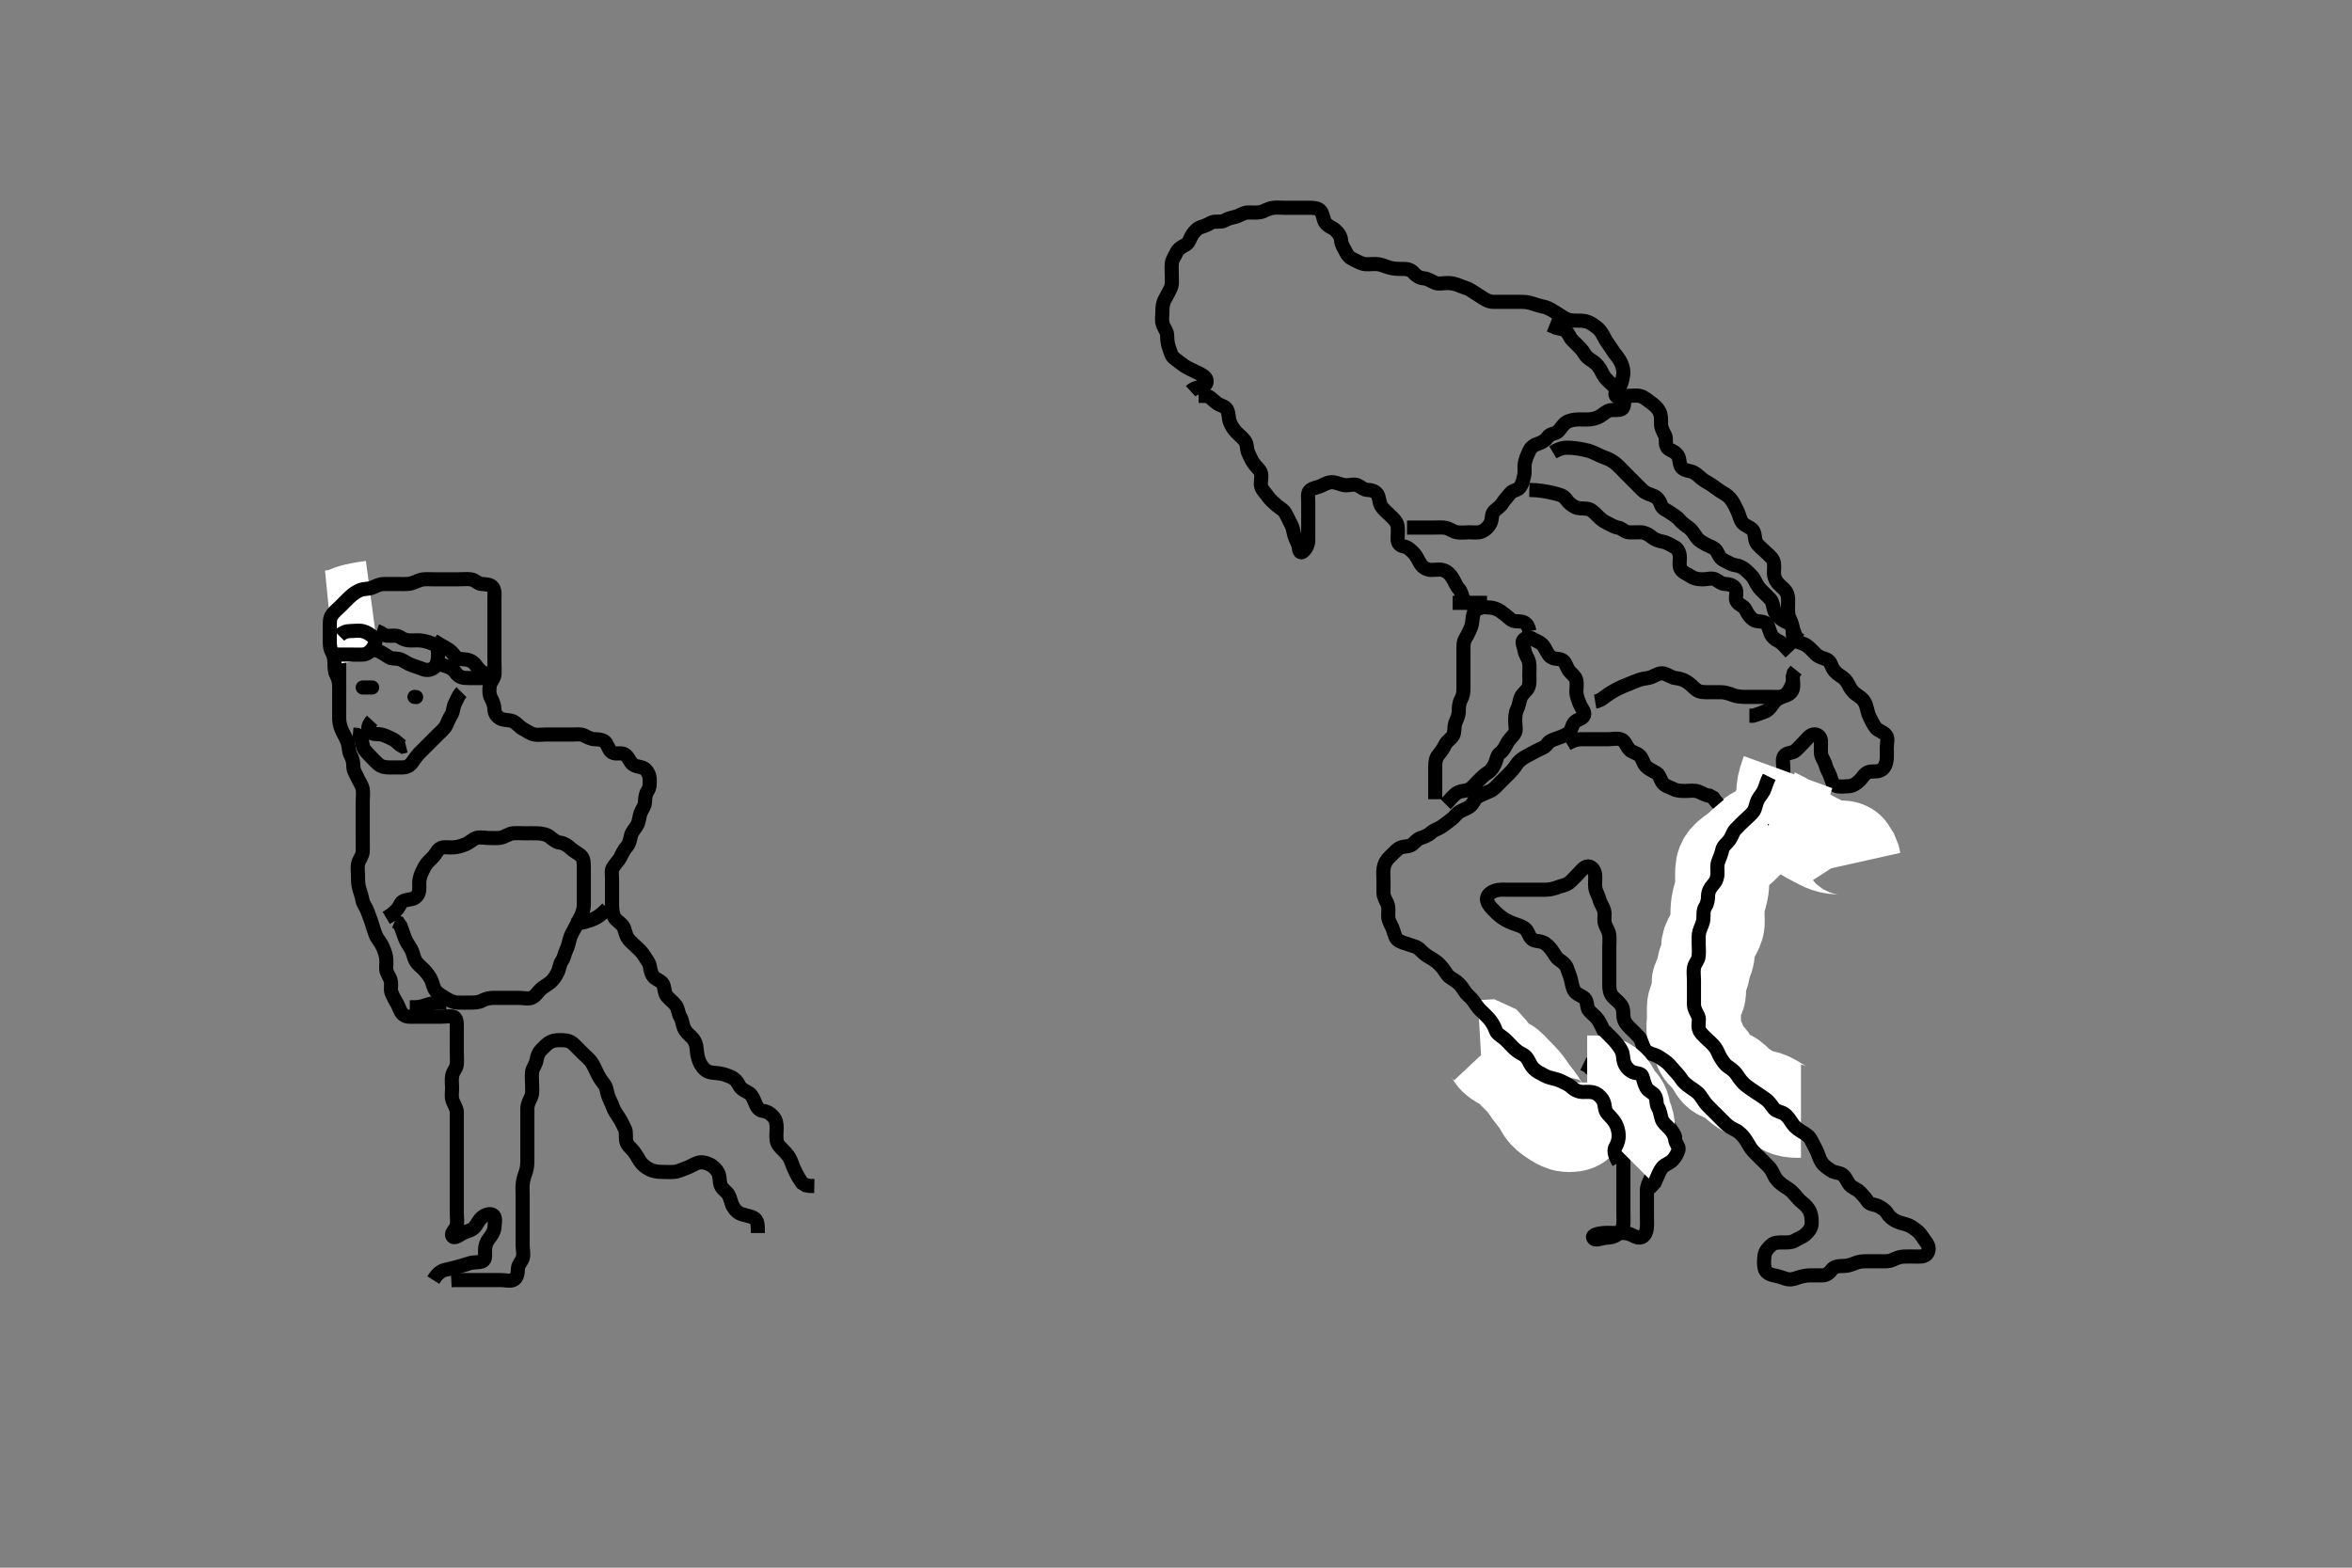 <svg width="500" height="333.333" xmlns="http://www.w3.org/2000/svg" xmlns:svg="http://www.w3.org/2000/svg" xmlns:xlink="http://www.w3.org/1999/xlink">
 <rect width="100%" height="100%" fill="#808080" stroke="none"/>
 <!-- Created with SVG-edit - http://svg-edit.googlecode.com/ -->
 <g display="inline" class="layer">
  <title>Layer 1</title>
  <path t="0,1041,1067,1080,1080,1080,1080,1097,1097,1097,1131,1438,1483,1579,1645,1661,1679,1711,1712,1712,1729,1746,1829,2377,2377,2400,2995,2995,3012,3310,3310,3329,3329,3347,3347,3705,3713,3762,3770,3800,3862,3862,3895,3911,3929,3945,3968,3968,3995,4028,4189,4212,4245,4279,4297,4328,4328,4362,4380,4398,4479,4479,4507,4507,4507,4529,4530,4547,4597,4633,4663,4695,4696,4729,4752,4783,4812,4829,4829,4863,4895,4946,4979,5000,5029,5112,5212,5212,5673,5695,5713,5729,5744,5744,6195,6212,6212,6213,6245,6329,6713,6745,6763,6814,6984,6984,7096,7145,7184,7216,7216,7252,7407,7529,7582,7644,7645,7679,7695,7695,7728,7844,8064,8096,8096,8112,8112,8129,8129,8146,8164,8200,8264,8295,8295,8295,8429,8464,8530,8530,8562,8579,8616,8645,8744,8833,8833,8894,8930,8995,9012,9013,9028,9044,9063,9063,9097,9162,9213,9265,9380,9410,9411,9435,9531,9578,9628,9628,9648,9682,9729,9744,9745,9778,9945,9945,9979,9997,10015,10045,10045,10079,10099,10129,10144,10168,10199,10346,10380,10380,10430,10463,10482,10513,10531,10545,10565,10581,10581,10599,10614,10665,10767,11049,11081,11103,11103" d="M92.111,272.178C93.195,270.463 93.99,270.14 94.875,269.956C95.48,269.831 96.509,269.573 97.23,269.376C98.292,269.087 98.942,268.888 99.792,268.614C100.859,268.27 101.805,268.528 102.59,268.157C103.296,267.824 103.107,266.678 103.111,265.778C103.116,264.873 103.432,264.001 103.962,263.352C104.396,262.822 105.054,261.94 105.111,260.978C105.165,260.079 105.448,258.994 104.94,258.463C104.329,257.824 103.089,258.339 102.522,258.788C101.748,259.401 101.401,260.399 100.856,260.978C100.206,261.67 99.326,261.726 98.444,262.178C97.762,262.528 96.537,263.519 96.173,262.821C95.769,262.048 96.957,261.41 97.1,260.542C97.266,259.539 97.111,258.83 97.111,257.814C97.111,256.878 97.111,255.978 97.111,255.078C97.111,254.178 97.111,253.378 97.111,252.478C97.111,251.578 97.111,250.678 97.111,249.778C97.111,248.878 97.111,247.978 97.111,247.078C97.111,246.178 97.111,245.378 97.111,244.478C97.111,243.578 97.111,242.678 97.111,241.746C97.111,241.122 97.111,240.126 97.111,239.178C97.111,238.536 97.13,237.442 97.111,236.491C97.093,235.577 96.493,234.867 96.196,233.978C95.911,233.12 96.111,232.178 96.111,231.378C96.111,230.478 95.946,229.559 96.132,228.678C96.311,227.83 97.049,227.085 97.11,226.378C97.187,225.481 97.111,224.578 97.111,223.678C97.111,222.778 97.111,221.878 97.111,220.978C97.111,220.078 97.111,219.178 97.111,218.378C97.111,217.478 97.114,216.362 96.31,216.179C95.496,215.994 94.463,216.178 93.68,216.178C92.745,216.178 91.778,216.178 91.11,216.178C90.174,216.178 89.153,216.178 88.31,216.178C87.411,216.178 86.388,216.324 85.722,215.742C85.023,215.131 84.877,214.22 84.464,213.478C84.038,212.714 83.568,211.974 83.233,211.078C82.915,210.227 83.307,209.343 83.054,208.478C82.797,207.6 82.14,206.879 82.111,206.078C82.079,205.178 82.234,204.362 82.054,203.421C81.877,202.494 81.573,201.786 81.164,200.939C80.782,200.149 80.16,199.62 79.827,198.694C79.573,197.989 79.241,197.05 79.027,196.294C78.805,195.51 78.433,194.649 78.136,193.814C77.8,192.866 77.2,192.226 77.075,191.495C76.927,190.628 76.593,189.704 76.395,189.031C76.082,187.964 76.111,187.078 76.111,186.178C76.111,185.378 75.927,184.451 76.147,183.578C76.364,182.715 77.068,181.981 77.111,181.078C77.154,180.179 77.111,179.378 77.111,178.478C77.111,177.578 77.111,176.657 77.111,175.856C77.111,175.003 77.111,174.063 77.111,173.078C77.111,172.178 77.111,171.378 77.111,170.478C77.111,169.578 77.253,168.665 77.1,167.778C76.957,166.945 76.352,166.15 76.058,165.478C75.698,164.655 75.111,163.892 75.111,162.978C75.111,162.078 74.987,161.4 74.536,160.578C74.109,159.797 74.193,158.852 73.944,158.011C73.695,157.169 73.185,156.351 72.827,155.608C72.453,154.831 72.14,153.936 72.111,152.978C72.084,152.078 72.111,151.178 72.111,150.378C72.111,149.478 72.111,148.578 72.111,147.678C72.111,146.778 72.111,145.878 72.111,144.978C72.111,144.078 72.111,143.178 72.111,142.378C72.111,141.478 72.111,140.578 72.111,139.678C72.111,138.778 72.111,137.878 72.111,136.978C72.111,136.078 72.111,135.178 72.111,134.378C72.111,133.478 72.111,132.578 72.111,131.678C72.111,130.778 72.111,129.878 72.112,128.978L72.278,128.178L72.758,127.478" id="svg_1" stroke-width="3" stroke="#000" fill="none"/>
  <path t="14156,14366,14398,14398,14398,14444,14781,14781" d="M71.111,129.178C72.819,129.178 73.875,129.178 74.465,129.178C75.399,129.178 76.444,129.178 77.444,129.178L78.153,129.157" id="svg_2" stroke-width="3" stroke="#000" fill="none"/>
  <path t="16491,16695,16695,16695,16712,16712,16712,16712" d="M79.111,129.178C74.879,129.746 74.143,130.239 73.343,130.61C72.497,131.002 71.806,131.068 70.762,131.192L70.079,131.26" id="svg_3" stroke-width="20" stroke="#fff" fill="none"/>
  <path t="20132,20578,20578,20611,20763,20783,20862,20895,20928,20929,21016,21062,21096,21128,21151,21183,21183,21195,21228,21278,21278,21328,21346,21506,21840,21841,21861,21861,21895,21895,21995,21995,22046,22061,22061,22112,22193,22228,22244,22244,22296,22296,22377,22377,22410,22578,22596,22627,22628,22679,22710,22762,22762,22810,23003,23044,23061,23061,23143,23161,23161,23195,23231,23296,23311,23328,23361,23361,23510,23737,23738,23761,23778,23893,23918,23960,23961,24061,24144,24144,24226,24250,24278,24278,24363,24410,24445,24478,24493,24494,24527,24546,24595,24595,24628,24648,24648,24662,24662,24678,24695,24695,24727,24727,24727,24744,24745,24761,24762,24762,24777,24794,24794,24810,24827,24827,24878,24878,24910,24929,24929,24960,24977,24995,25012,25012,25060,25095,25096,25096,25128,25245,25311,25428,25478,25478,25611,25644,25694,25809,25809,25817,25817,25879,25971,25972,26030,26030,26062,26062,26127,26145,26262,26278,26295,26311,26377,26378,26427,26596,26596,26628,26628,26679,26695,26695,26828,26845,26861,26878,26895,26895,26895,26911,26929,26929,26945,26961,26961,26978,26995,26995,27038,27064,27102,27116,27116,27181,27181,27210,27210,27227,27262,27310,27333,27333,27360,27382,27382,27428,27445,27463,27493,27494,27494,27527,27527,27527,27561,27561,27580,27580,27761,27761,27761,27781,27781,27799,27800,27829,27848,27849,27849,27864,27864,27911,27927,28027,28413,28413,28445,28445,28445,28512,28545,28562,28562,28579,28599,28599,28679,28728,28728,28745,28779,28780,28828,28828,28861,28861,28894,28895,28934,28934,28934,29348,29410,29410,29445" d="M72.111,146.178C72.111,145.178 71.987,144.4 71.536,143.578C71.109,142.797 71.111,141.878 71.111,140.978C71.111,140.078 70.891,139.211 70.536,138.578C70.055,137.717 70.111,136.778 70.111,135.878C70.111,134.978 70.111,134.078 70.111,133.178C70.111,132.378 70.08,131.422 70.547,130.778C71.114,129.997 71.811,129.478 72.5,128.788C73.111,128.178 73.703,127.548 74.312,126.978C74.977,126.356 75.733,125.828 76.401,125.535C77.411,125.093 78.178,125.311 79.09,124.956C79.867,124.654 80.632,124.188 81.595,124.178C82.458,124.168 83.354,124.178 84.31,124.178C85.153,124.178 85.968,124.224 86.871,124.142C87.783,124.059 88.544,123.551 89.432,123.299C90.26,123.065 91.226,123.178 92.111,123.178C93.028,123.178 93.821,123.178 94.628,123.178C95.59,123.178 96.5,123.178 97.444,123.178C98.296,123.178 99.233,123.069 100.111,123.178C101.01,123.289 101.548,124.107 102.296,124.167C103.223,124.242 104.255,124.209 104.754,124.882C105.268,125.577 105.111,126.578 105.111,127.473C105.111,128.347 105.111,129.219 105.111,130.178C105.111,130.956 105.111,132.01 105.111,132.888C105.111,133.695 105.111,134.657 105.111,135.473C105.111,136.347 105.111,137.199 105.111,138.156C105.111,138.976 105.111,140.011 105.111,140.888C105.111,141.695 105.188,142.661 105.111,143.473C105.027,144.356 104.265,144.946 104.122,145.778C103.969,146.665 103.988,147.712 104.395,148.463C104.825,149.255 105.087,149.978 105.111,150.878C105.133,151.679 105.642,152.453 106.463,152.821C107.321,153.204 108.355,153.058 108.996,153.348C109.849,153.734 110.398,154.571 111.226,155.008C112.063,155.451 112.702,155.998 113.611,156.178C114.393,156.332 115.167,156.178 116.19,156.178C117.09,156.178 118.111,156.178 118.9,156.178C119.626,156.178 120.611,156.178 121.595,156.178C122.286,156.178 123.42,156.005 124.211,156.399C124.917,156.751 125.68,157.174 126.463,157.178C127.475,157.183 128.43,157.366 128.826,157.979C129.346,158.786 129.546,159.851 130.416,160.121C131.241,160.376 132.268,159.9 133.006,160.539C133.699,161.14 133.932,162.039 134.463,162.468C135.297,163.141 136.346,162.93 137.027,163.462C137.656,163.953 138.064,164.744 138.107,165.53C138.161,166.54 138.157,167.506 137.686,168.163C137.241,168.783 137.144,169.587 137.11,170.575C137.079,171.465 136.457,172.102 136.164,172.892C135.92,173.551 135.878,174.601 135.5,175.342C135.069,176.188 134.318,176.826 134.132,177.678C133.939,178.558 133.767,179.481 133.164,180.125C132.619,180.706 132.28,181.53 131.827,182.378C131.479,183.03 130.781,183.68 130.278,184.511C129.914,185.112 130.111,186.156 130.111,186.976C130.111,188.011 130.111,188.888 130.111,189.695C130.111,190.657 130.101,191.473 130.111,192.347C130.122,193.22 130.209,194.205 130.547,194.956C130.853,195.637 131.824,196.127 132.407,196.888C132.851,197.467 132.888,198.499 133.396,199.378C133.793,200.063 134.511,200.578 135.211,201.278C135.811,201.878 136.496,202.42 136.99,203.278C137.414,204.015 137.985,204.622 138.136,205.399C138.327,206.379 138.473,207.276 139.111,207.844C139.784,208.444 140.803,208.611 141.075,209.578C141.319,210.445 141.302,211.304 141.816,211.878C142.474,212.613 143.295,213.211 143.675,213.778C144.227,214.601 144.178,215.528 144.611,216.219C145.097,216.994 145.049,217.756 145.366,218.496C145.822,219.564 146.42,219.909 147.053,220.573C147.786,221.342 148.054,222.157 148.111,223.157C148.151,223.839 148.36,224.96 148.653,225.678C148.959,226.427 149.537,227.294 150.286,227.72C151.043,228.152 151.916,228.104 152.783,228.214C153.666,228.326 154.383,228.561 155.343,228.979C156.159,229.334 156.781,229.996 157.136,230.778C157.505,231.588 158.394,231.914 159.211,232.4C159.796,232.747 160.228,233.713 160.5,234.418C160.848,235.316 161.286,236.098 162.132,236.199C163.104,236.314 163.751,236.74 164.407,237.478C164.993,238.138 165.11,238.978 165.111,239.892C165.112,240.747 164.956,241.543 165.122,242.542C165.266,243.412 165.881,243.927 166.594,244.662C167.257,245.345 167.821,245.993 168.126,246.803C168.443,247.647 168.716,248.391 169.211,249.378C169.508,249.969 169.911,250.692 170.522,251.531L171.278,252.011L172.09,252.157L173.111,252.178" id="svg_4" stroke-width="3" stroke="#000" fill="none"/>
  <path t="33186,33599,33728,33762,33762,33762,33977,34015,34015,34128,34128,34144,34179,34179,34563,34582,34599,34599,34744,34744,34929,34929,34944,34962,34962,35365,35378,35411,35411,35661,35661,35679,35679,35701,35828,35847,35847,35900,35901,35932,35932,35961,35961,35978,35978,35997,36015,36029,36061,36078,36078,36099,36196,36196,36228,36228,36244,36295,36295,36365,36365,36394,36411,36461,36461,36478,36679,36679,36694,36694,36762,36762,36780,36780,36997,37028,37228,37228,37244,37244,37244,37262,37262,37316,37316,37465,37481,37481,37679,37679,37679,37694,37749,37812,37812,37828,37845,37894,37894,37911,37932,37994,38011,38027,38028,38100,38128,38128,38128,38144,38278,38295,38295,38295,38311,38393,38393,38412,38444,38462,38494,38494,38494,38513,38561,38629,38645,38693,38710,38744,38744,38794,38811,38893,38977,38977,39333,39345,39395,39413,39444,39464,39494,39512,39527,39549,39577,39747,39748,40054,40077,40095,40111,40111" d="M161.111,262.178C161.111,260.378 161.079,259.468 160.258,258.979C159.636,258.609 158.862,258.523 157.783,258.203C156.895,257.94 156.268,257.317 155.816,256.525C155.43,255.851 155.334,254.856 154.826,253.978C154.429,253.293 153.514,252.881 153.196,251.978C152.897,251.125 153.107,250.257 152.664,249.352C152.397,248.805 151.668,247.993 150.936,247.624C150.037,247.171 149.073,247.004 148.311,247.263C147.423,247.565 146.683,248.096 145.79,248.399C145.095,248.635 144.139,249.113 143.358,249.173C142.461,249.243 141.595,249.183 140.632,249.178C139.7,249.172 138.773,248.992 138.111,248.657C137.253,248.223 136.58,247.695 136.011,246.856C135.569,246.205 135.146,245.316 134.611,244.699C134.046,244.046 133.304,243.525 133.122,242.578C132.952,241.694 133.207,240.733 132.827,239.978C132.392,239.111 132.102,238.451 131.59,237.657C131.055,236.826 130.567,236.202 130.278,235.344C129.993,234.502 129.499,233.701 129.232,232.856C128.972,232.031 128.952,231.153 128.407,230.482C127.787,229.72 127.358,229.027 126.944,228.178C126.627,227.526 126.232,226.612 125.749,225.873C125.321,225.218 124.627,224.694 123.936,224.003C123.278,223.344 122.632,222.699 122.011,222.078C121.396,221.463 120.59,221.178 119.7,221.178C118.79,221.178 118.036,221.076 117.111,221.511C116.252,221.915 115.766,222.527 114.998,223.291C114.471,223.815 114.19,224.629 114.075,225.363C113.927,226.314 113.204,227.165 113.122,227.85C112.992,228.938 113.111,229.678 113.111,230.41C113.111,231.495 113.269,232.455 112.89,233.278C112.582,233.946 112.116,234.778 112.111,235.699C112.106,236.662 112.111,237.352 112.111,238.421C112.111,239.278 112.111,240.163 112.111,241.039C112.111,242.011 112.111,242.767 112.111,243.719C112.111,244.72 112.111,245.428 112.111,246.172C112.111,247.206 112.102,248.174 111.827,249.031C111.613,249.699 111.291,250.393 111.147,251.495C111.015,252.503 111.111,253.199 111.111,254.292C111.111,255.178 111.111,256.057 111.111,256.842C111.111,257.699 111.111,258.411 111.111,259.495C111.111,260.463 111.111,261.378 111.111,262.278C111.111,263.178 111.111,264.057 111.111,264.888C111.111,265.695 111.4,266.708 111.1,267.567C110.837,268.321 110.15,268.887 110.112,269.695C110.068,270.656 109.971,271.774 109.111,272.157C108.379,272.483 107.411,272.178 106.511,272.178C105.611,272.178 104.711,272.178 103.811,272.178C102.911,272.178 102.011,272.178 101.111,272.178C100.311,272.178 99.411,272.178 98.511,272.178L97.59,272.178L96.627,272.179L95.936,272.214" id="svg_5" stroke-width="3" stroke="#000" fill="none"/>
  <path t="44329,44812,44961,44977,45061,45142,45178,45398,45428,45428,45444,45444,45444,45595,45611,45611,45827,45827,46061,46061,46161,46177,46178,46178,46211,46244,46244,46244,46350,46350,46499,46512,46527,46528,46528,46545,46545,46561,46859,46877,46894,46894,46910,46928,46961,46961,46961,46977,46977,46994,47011,47026,47027,47095,47160,47160,47194,47194,47227,47244,47277,47277,47310,47310,47378,47410,47410,47515,47559,47643,47643,47679,47679,47694,47727,47744,47744,47783,47810,47845,47877,47877,47893,47911,47961,47999,48044,48044,48127,48183,48277,48295,48327,48327,48345,48345,48427,48495,48496,48528,48545,48577,48597,48644,48661,48678,48695,48695,48795,48811,48961,48977,48978,49160,49160,49325,49346,49346,49346,49394,49595,49628,50001,50001,50001,50011,50428,50428,50477,50497,50498,50896,50896,50911,50928,50929,50977,50977,50995,51013,51294" d="M82.111,195.178C84.464,193.778 84.755,192.88 85.196,192.094C85.606,191.364 86.629,191.348 87.511,191.167C88.452,190.974 89.023,190.19 89.107,189.363C89.203,188.415 89.055,187.667 89.196,186.946C89.418,185.82 89.891,185.033 90.28,184.292C90.717,183.462 91.306,183.012 92.089,182.199C92.672,181.595 93.005,180.602 93.775,180.299C94.578,179.984 95.348,180.261 96.46,180.167C97.453,180.084 98.126,179.848 98.86,179.567C99.791,179.212 100.426,178.452 101.28,178.179C102.111,177.913 103.111,178.178 103.911,178.178C104.711,178.178 105.719,178.265 106.454,178.121C107.383,177.938 108.204,177.239 109.063,177.178C109.97,177.113 110.628,177.178 111.7,177.178C112.532,177.178 113.445,177.155 114.362,177.188C115.107,177.216 116.186,177.398 116.802,177.882C117.577,178.492 118.21,179.069 119.111,179.178C119.91,179.274 120.656,179.772 121.333,180.399C121.98,180.999 122.82,181.394 123.401,181.878C124.129,182.484 124.111,183.473 124.111,184.511C124.111,185.199 124.111,186.156 124.111,186.976C124.111,188.011 124.111,188.888 124.111,189.695C124.111,190.657 124.127,191.473 124.111,192.511C124.101,193.199 123.831,194.124 123.464,194.873C123.053,195.711 122.629,196.458 122.232,197.278C121.915,197.934 121.365,198.714 121.147,199.567C120.907,200.506 120.725,201.316 120.395,201.978C119.975,202.821 119.944,203.624 119.464,204.288C118.983,204.952 118.933,206.005 118.536,206.767C118.124,207.561 117.698,208.263 117.058,208.825C116.423,209.384 115.612,209.73 114.936,210.363C114.262,210.995 113.789,211.892 112.944,212.178C112.155,212.445 111.311,212.178 110.411,212.178C109.511,212.178 108.611,212.178 107.711,212.178C106.811,212.178 105.911,212.178 105.011,212.178C104.111,212.178 103.334,212.302 102.511,212.752C101.731,213.18 100.807,213.178 99.944,213.178C99.111,213.178 98.132,213.212 97.312,213.178C96.437,213.142 95.561,212.748 94.871,212.327C94.165,211.896 93.204,211.359 92.686,210.742C92.101,210.045 91.977,208.997 91.675,208.352C91.344,207.645 90.72,206.805 90.011,206.078C89.517,205.572 88.676,204.965 88.278,204.178C87.922,203.474 87.795,202.503 87.407,201.83C86.87,200.901 86.293,200.173 86.058,199.421C85.777,198.519 85.464,197.83 85.164,196.939L84.675,196.203L83.912,195.892" id="svg_6" stroke-width="3" stroke="#000" fill="none"/>
  <path t="58959,59231,59477,59477,59576,59677,59759,59777,59777,60042,60059,60076,60076,60178,60192,60483,60483,60510,60831,60844,60844,60844,60860" d="M72.111,135.178C72.827,134.462 73.68,134.178 74.463,134.178C75.354,134.178 76.336,133.998 77.172,134.214C78.038,134.437 78.701,134.887 79.464,135.567C80.137,136.166 79.712,137.061 79.31,137.695C78.759,138.564 78.017,139.117 77.111,139.178C76.313,139.231 75.411,139.178 74.569,139.178C73.568,139.178 72.86,139.178 71.879,139.178L70.921,139.178" id="svg_7" stroke-width="3" stroke="#000" fill="none"/>
  <path t="63168,63593,63626,63626,63693,63853,63876,63893,63893,63932,63932,63960,63976,64110,64110,64192,64226,64261,64294,64344,64480,64480,64480,64626,64643,64643,64696,64696,64713,64728,64761,64793,64810,64893,65279,65279,65293,65293" d="M80.111,134.178C81.028,134.462 81.548,135.108 82.296,135.167C83.351,135.251 84.31,134.98 85.028,135.462C85.688,135.904 86.332,136.172 87.311,136.178C88.239,136.183 89.175,136.08 89.998,136.263C90.79,136.439 91.725,136.673 92.569,137.178C93.202,137.556 93.113,138.578 93.111,139.567C93.11,140.464 92.815,141.376 92.401,141.821C91.808,142.46 90.785,142.596 90.011,142.299C89.253,142.008 88.301,141.713 87.595,141.462C86.649,141.125 85.982,140.56 85.136,140.214C84.371,139.901 83.38,140.173 82.7,139.742C81.904,139.237 81.111,138.699 80.278,138.344L79.522,138.152" id="svg_8" stroke-width="3" stroke="#000" fill="none"/>
  <path t="66038,66465,66511,66511,66893,66893,66893,66929,66943,66943,66976,66976,66993,66993,67177,67193,67226" d="M92.111,136.178C93.366,136.979 94.188,137.453 94.871,137.814C95.8,138.305 96.229,138.873 96.823,139.608C97.316,140.219 98.403,140.134 99.11,140.235C100.155,140.385 100.827,140.923 101.311,141.66C101.733,142.303 102.411,143.063 103.311,143.178L104.211,143.178" id="svg_9" stroke-width="3" stroke="#000" fill="none"/>
  <path t="67855,68109,68210,68210,68324,68344,68344,68344,68462,68492,68492,68511" d="M93.111,141.178C95.59,141.699 96.375,142.327 96.826,142.978C97.322,143.694 97.994,144.084 98.812,144.142C99.699,144.204 100.772,144.178 101.68,144.178L102.463,144.178L103.354,144.178" id="svg_10" stroke-width="3" stroke="#000" fill="none"/>
  <path t="78958,79380,79459,79494,79593,79644,79709,79747,79747,79818,79818,79859,79893,79965,80076,80076,80109,80196,80226,80261,80358,80359,80380,80380,80429,80460,80492,80577,80692,80843,80844,80976,81010,81011,81677,81709,81709,81731,81813,81844,81862" d="M98.111,147.178C97.395,147.894 97.159,148.731 96.758,149.478C96.306,150.322 96.398,151.292 95.944,152.011C95.5,152.716 95.221,153.409 94.89,154.156C94.539,154.946 93.722,155.567 93.086,156.203C92.5,156.788 91.811,157.478 91.311,157.978C90.611,158.678 89.91,159.374 89.278,160.011C88.672,160.622 88.131,161.357 87.711,161.992C87.137,162.862 86.411,163.173 85.511,163.178C84.611,163.182 83.711,163.178 82.811,163.178C81.911,163.177 81.076,163.054 80.411,162.473C79.775,161.917 79.111,161.178 78.547,160.614C77.89,159.956 77.213,159.19 77.116,158.478C76.993,157.585 76.675,156.788 75.911,156.263L75.011,156.178" id="svg_11" stroke-width="3" stroke="#000" fill="none"/>
  <polyline timestamps="83495,84393,84393" startTime="1502506958272" id="svg_12" points="77.111,146.178 78.398,146.178 79.11,146.178 " stroke-linecap="round" stroke-width="3" stroke="#000" fill="none"/>
  <polyline timestamps="85882,88315" startTime="1502506958272" id="svg_13" points="88.111,148.178 88.464,148.214 " stroke-linecap="round" stroke-width="3" stroke="#000" fill="none"/>
  <path t="92856,93103,93159,93175,93192,93209,93225,93242,93242,93260,93609,93609,94009,94010" d="M79.111,153.178C78.464,153.882 77.971,154.902 78.547,155.567C79.154,156.268 80.231,155.998 81.063,156.182C81.877,156.363 82.509,156.71 83.475,157.163C84.26,157.531 84.747,158.291 85.595,158.722L86.286,158.546" id="svg_14" stroke-width="3" stroke="#000" fill="none"/>
  <path t="101539,101725,101725,101743,101743,101743,101758,101758,101775,101775" d="M129.111,193.178C128.228,194.039 127.681,194.589 126.69,195.156C126.18,195.448 125.372,195.731 124.254,196.056L123.496,196.203L122.627,196.462L121.936,196.752" id="svg_15" stroke-width="3" stroke="#000" fill="none"/>
  <path t="103746,103999,104091,104230,104230,104230,104243,104258,104275,104276" d="M87.111,214.178C88.111,214.178 89.033,214.187 89.775,213.956C90.636,213.69 91.344,213.462 92.428,213.214L93.278,213.178L94.174,213.178L94.871,213.178" id="svg_16" stroke-width="3" stroke="#000" fill="none"/>
  <path t="122807,123025,123140,123263,123323,123356,123374,123457,123508,123590,123590,123760,123841,123873,123874,123907,123941,123991,123991,124008,124025,124057,124057,124107,124141,124224,124291,124330,124330,124341,124393,124424,124474,124474,124524,124557,124624,124657,124689,124724,124757,124757,124774,124790,124807,124842,124842,124873,124931,124974,124974,124991,125007,125024,125041,125041,125057,125091,125107,125124,125124,125140,125174,125241,125323,125357,125357,125374,125374,125406,125425,125456,125456,125474,125474,125540,125624,125857,125857,125891,125910,125910,125930,125955,125956,125974,125991,125991,126008,126024,126040,126075,126106,126155,126175,126175,126191,126224,126257,126257,126274,126307,126340,126356,126357,126357,126373,126391,126407,126425,126425,126441,126441,126457,126457,126473,126490,126511,126523,126524,126557,126557,126590,126590,126607,126607,126623,126640,126641,126657,126657,126675,126690,126690,126690,126707,126707,126724,126724,126740,126740,126757,126758,126773,126774,126774,126807,126828,126828,126828,126842,126857,126857,126874,126874,126907,126940,126940,126973,126974,126974,126991,127007,127007,127023,127024,127041,127041,127073,127073,127092,127105,127106,127191,127191,127191,127578,127655,127690,127707,127729,127758,127758,127790,127822,127875,127875,127875,127924,127924,127957,127980,128023,128024,128041,128057,128057,128091,128123,128123,128124,128141,128156,128157,128194,128195,128226,128226,128257,128274,128274,128291,128291,128307,128307,128356,128356,128377,128378,128440,128440,128491,128524,128524,128543,128606,128607,128646,128646,128678,128690,128706,128707,128724,128757,128757,128790,128824,128874,128973,129007,129040,129057,129090,129091,129123,129123,129156,129175,129206,129207,129456,129480,129481,129506,129507,129540,129590,129640,129677,129677,129707,129707,129724,129790,129791,129829,129829,129845,129873,129873,129924,129925,129925,129956,129974,130007,130007,130023,130073,130074,130107,130107,130157,130157,130189,130207,130207,130244,130244,130289,130642,130642,131907,131907,131940,131974,131974,131975,131990,131990,132008,132024,132040,132058,132140,132140,132259,132292,132308,132356,132374,132374,132479,132490,132491,132508,132524,132557,132574,132606,132624,132624,132640,132657,132856,132873,132890,132943,132943,133022,133022,133091,133091,133107,133207,133224,133224,133243,133292,133340,133341,133390,133390,133406,133423,133442,133459,133459,133476,133524,133557,133589,133590,133611,133640,133656,133707,133707,133740,133757,133796,133925,133956,133956,133956,133996,133996,134044,134076,134076,134107,134107,134125,134156,134346,134394,134394,134395,134474,134474,134507,134508,134508,134562,134563,134590,134591,134623,134656,134657,134674,134675,134690,134690,134777,134807,134807,134840,134841,134957,134957,134958,134974,134990,135027,135027,135063,135063,135075,135075,135107,135107,135490,135490,135540,135607,135626,135740,135859,135859,135860,135876,135945,135945,136039,136040,136040,136040,136060,136774,136807,136825,136826,136857,136874,136925,136925,136925,136940,137075" d="M253.111,83.178C253.816,82.53 254.732,82.352 255.611,82.157C256.45,81.971 256.841,81.023 256.232,80.299C255.73,79.701 254.857,79.389 254.011,78.956C253.356,78.622 252.445,78.262 251.711,77.742C250.924,77.184 250.314,76.696 249.632,76.178C248.958,75.666 248.809,74.701 248.536,74.003C248.172,73.072 248.148,72.077 248.111,71.178C248.083,70.476 247.425,69.755 247.168,68.878C246.915,68.012 247.111,67.078 247.111,66.178C247.111,65.378 247.167,64.477 247.611,63.678C248.057,62.877 248.448,62.147 248.827,61.378C249.244,60.533 249.111,59.578 249.111,58.678C249.111,57.778 249.02,56.873 249.112,55.978C249.196,55.165 249.756,54.477 250.111,53.678C250.466,52.881 251.277,52.454 252.111,52.011C252.745,51.674 252.987,50.61 253.468,49.878C253.99,49.084 254.645,48.439 255.511,48.214C256.379,47.988 256.979,47.56 257.68,47.263C258.405,46.957 259.547,47.329 260.31,46.894C261.14,46.42 261.84,46.286 262.628,46.092C263.514,45.875 264.307,45.22 265.221,45.178C265.972,45.143 266.959,45.294 267.864,45.121C268.794,44.942 269.428,44.412 270.354,44.235C271.296,44.055 272.211,44.178 272.996,44.178C273.936,44.178 274.627,44.178 275.7,44.178C276.59,44.178 277.554,44.177 278.296,44.178C279.226,44.178 280.251,44.212 280.754,44.882C281.288,45.595 281.308,46.713 281.722,47.316C282.299,48.157 283.239,48.366 283.811,48.882C284.538,49.538 285.05,50.272 285.111,51.178C285.173,52.092 285.675,52.665 286.058,53.478C286.468,54.346 286.938,54.831 287.811,55.23C288.661,55.62 289.427,56.107 290.286,56.167C291.224,56.233 292.119,56.058 292.99,56.178C293.798,56.29 294.625,56.703 295.344,56.894C296.419,57.179 297.28,57.178 298.132,57.178C299.09,57.178 299.839,57.262 300.522,58.028C301.021,58.589 301.759,59.109 302.627,59.175C303.588,59.249 304.244,59.797 305.107,60.142C305.904,60.46 306.632,60.178 307.778,60.178C308.654,60.178 309.544,60.42 310.132,60.678C311.075,61.091 311.928,61.232 312.632,61.699C313.456,62.244 314.137,62.638 314.944,63.178C315.613,63.625 316.419,64.149 317.444,64.178C318.116,64.197 318.86,64.178 319.968,64.178C320.859,64.178 321.768,64.177 322.516,64.178C323.511,64.178 324.328,64.138 325.311,64.399C326.13,64.616 327.109,65.022 327.9,65.152C328.624,65.272 329.466,65.643 330.278,66.178C330.921,66.602 331.601,67.017 332.486,67.567C333.257,68.046 334.111,68.167 335.09,68.178C335.91,68.187 336.772,68.141 337.596,68.464C338.35,68.76 339.332,69.475 339.89,70.003C340.418,70.503 340.893,71.471 341.333,72.278C341.649,72.86 342.3,73.668 342.711,74.352C343.198,75.164 343.828,75.768 344.332,76.621C344.751,77.329 345.092,78.289 345.111,79.178C345.125,79.851 344.846,80.952 344.59,81.678C344.33,82.417 343.082,83.391 343.482,84.092C343.894,84.816 345.221,84.178 346.132,84.178C347.09,84.178 347.834,83.991 348.711,84.214C349.587,84.437 350.287,85.163 350.936,85.588C351.638,86.048 352.405,86.795 352.749,87.468C353.182,88.313 353.105,89.219 353.111,90.178C353.116,90.957 353.543,91.773 353.944,92.511C354.358,93.272 353.88,94.42 354.444,95.178C354.84,95.709 355.773,95.818 356.464,96.588C357.167,97.371 356.893,98.255 357.333,99.156C357.707,99.922 358.776,100.064 359.458,100.23C360.377,100.454 361.075,101.219 361.747,101.778C362.4,102.32 363.144,102.627 363.944,103.178C364.698,103.696 365.455,104.325 366.132,104.699C366.958,105.154 367.646,105.658 368.211,106.499C368.634,107.13 369.038,108.005 369.395,108.747C369.769,109.524 369.895,110.532 370.444,111.178C370.995,111.826 372.041,112.076 372.569,112.678C373.186,113.381 372.922,114.447 373.333,115.278C373.674,115.968 374.511,116.578 375.111,117.178C375.711,117.778 376.583,118.372 376.944,119.178C377.31,119.994 377.101,120.882 377.111,121.778C377.122,122.678 377.454,123.492 378.111,124.178C378.698,124.79 379.45,125.293 379.826,126.063C380.248,126.928 380.111,127.844 380.111,128.747C380.111,129.53 380.02,130.582 380.395,131.379C380.739,132.111 381.092,133.002 381.11,133.694C381.137,134.767 381.021,135.799 381.653,136.178C382.497,136.684 383.322,136.734 384.09,137.278C384.734,137.734 385.397,138.493 386.111,139.178C386.622,139.668 387.627,139.97 388.25,140.203C389.174,140.549 389.266,141.535 389.653,142.178C390.19,143.07 390.95,143.521 391.627,143.976C392.482,144.552 392.847,145.337 393.278,146.178C393.618,146.842 394.359,147.55 395.111,148.011C395.772,148.416 396.353,149.015 396.675,149.938C396.987,150.831 397.035,151.672 397.464,152.478C397.914,153.323 398.224,154.107 398.821,154.826C399.257,155.351 400.361,155.597 400.944,156.344C401.451,156.992 401.111,157.944 401.111,158.891C401.111,159.926 401.149,160.844 401.09,161.464C400.999,162.418 400.615,163.309 399.926,163.72C399.066,164.234 397.948,163.86 397.136,164.188C396.326,164.516 395.916,165.382 395.311,165.978C394.616,166.662 393.812,167.149 392.911,167.178C392.012,167.206 391.078,167.341 390.411,167.121C389.54,166.833 389.367,165.821 389.086,165.039C388.759,164.131 388.28,163.547 388.09,162.678C387.906,161.832 387.172,161.084 387.111,160.178C387.058,159.38 387.132,158.478 387.111,157.578C387.09,156.698 386.386,155.977 385.444,156.178C384.678,156.341 384.224,157.064 383.458,157.83C382.936,158.352 382.319,159.055 381.653,159.636C380.98,160.223 379.84,159.938 379.282,160.747C378.828,161.405 379.111,162.421 379.111,163.379C379.111,164.344 379.111,165.003 379.111,166.011C379.111,166.873 378.94,167.621 378.464,168.288C377.99,168.951 378.137,170.012 378.111,170.873C378.083,171.822 377.275,172.319 377.132,173.199C376.979,174.144 377.491,174.978 377.054,175.821C376.666,176.569 376.27,177.25 375.89,178.156C375.609,178.824 374.917,179.65 374.111,180.011C373.295,180.377 372.664,180.624 371.944,181.344C371.458,181.83 370.764,182.525 370.133,183.156C369.473,183.816 368.826,184.463 368.111,185.178C367.611,185.678 366.911,186.378 366.411,186.878C365.722,187.567 364.979,188.025 364.25,188.21C363.204,188.475 362.859,189.236 362.522,189.938C361.997,191.029 361.56,191.649 361.111,192.511C360.771,193.164 360.566,193.953 360.111,194.844C359.682,195.685 359.182,196.494 359.122,197.352C359.056,198.29 359.111,199.178 359.111,199.935C359.111,200.835 359.142,201.583 359.11,202.575C359.081,203.465 358.368,204.168 358.147,205.05C357.97,205.759 358.111,206.769 358.111,207.607C358.111,208.678 358.111,209.464 358.111,210.177C358.112,211.206 358.408,211.904 359.211,212.399C359.898,212.823 360.3,213.668 360.711,214.352C361.198,215.164 361.81,215.874 362.416,216.482C362.995,217.064 363.786,217.807 364.25,218.352C364.907,219.125 365.148,219.986 365.611,220.699C366.104,221.457 366.416,222.368 366.821,222.826C367.423,223.506 368.467,223.914 369.031,224.466C369.605,225.027 370.241,225.952 370.812,226.418C371.403,226.899 372.021,227.268 372.978,228.08C373.566,228.58 373.896,229.554 374.333,230.278C374.769,231.001 375.714,231.257 376.675,231.178C377.623,231.099 378.398,230.752 379.11,230.53L380.139,230.263L380.99,230.178" id="svg_17" stroke-width="3" stroke="#000" fill="none"/>
  <path t="140808,141008,141008,141008,141024,141024,141024,141024,141040,141040,141348,141348,141348,141357,141374,141374,141390,141390,141390,141425,141426,141426,141440,141441,141474,141474,141489,141489,141507,141523,141540,141558,141573,141574,141592,141592,141607,141623,141624,141641,141641,141657,141690,141706,141706,141758,141758,141773,141789,141790,141879,141924,141924,141940,141958,141974,141990,141991,142009,142009,142040,142040,142057,142057,142057,142073,142074,142092,142092,142106,142107,142123,142123,142140,142140,142157,142157,142173,142173,142190,142190,142207,142207,142207,142207,142224,142224,142239,142239" d="M376.111,176.178C373.427,177.032 372.876,177.465 372.336,177.974C371.258,178.991 370.806,179.501 370.132,180.136C369.721,180.522 368.697,181.271 368.132,181.678C367.252,182.31 366.688,182.971 366.398,183.694C366.064,184.524 366.111,185.499 366.111,186.388C366.111,187.378 366.149,187.994 366.026,188.863C365.883,189.871 365.586,190.671 365.395,191.494C365.165,192.486 365.116,193.367 365.111,194.378C365.107,195.157 365.26,196.184 365.054,196.873C364.79,197.753 364.305,198.541 363.89,199.278C363.421,200.11 363.112,200.748 363.111,201.587C363.11,202.575 363.025,203.447 362.611,204.199C362.163,205.014 362.244,205.726 361.944,206.844C361.763,207.521 361.113,208.288 361.111,209.05C361.108,210.178 361.379,211.054 360.944,211.844C360.586,212.496 360.122,213.198 360.111,214.156C360.102,214.976 360.111,215.892 360.111,216.747C360.111,217.53 359.861,218.577 360.116,219.473C360.336,220.251 361.031,220.897 361.164,221.587C361.356,222.584 361.642,223.381 362.312,224.012C362.931,224.595 363.598,225.312 363.936,225.879C364.464,226.764 364.837,227.657 365.611,228.115C366.359,228.558 367.322,228.734 368.09,229.278C368.734,229.734 369.384,230.518 369.996,230.978C370.729,231.528 371.458,231.879 372.358,232.473C372.995,232.893 373.956,233.104 374.712,233.262C375.731,233.475 376.358,233.805 377.278,234.344C378.069,234.809 378.569,235.195 379.342,235.608C380.282,236.111 381.079,236.175 382.116,236.178L382.86,236.178" id="svg_18" stroke-width="20" stroke="#fff" fill="none"/>
  <path t="144094,144407,144407,144428,144428,144440,144440,144440,144473,144473,144473,144515" d="M380.111,164.178C379.168,166.778 379.134,167.578 379.11,168.578C379.09,169.378 378.91,170.386 378.59,171.199C378.326,171.87 377.912,172.86 377.632,173.657L377.396,174.408L377.147,175.495" id="svg_19" stroke-width="20" stroke="#fff" fill="none"/>
  <path t="146255,146341,146341,146341,146341,146357,146357,146357,146357,146373,146373,146373,146373,146390,146390,146390,146407,146407,146407,146426,146441,146473,146473,146494,146494" d="M377.111,173.178C377.997,173.621 378.534,173.885 379.153,174.219C379.819,174.579 381.075,175.37 381.606,175.778C382.371,176.366 382.861,176.806 383.754,177.378C384.404,177.794 385.108,178.162 385.806,178.521C387.063,179.166 387.58,179.47 388.326,179.731C389.505,180.144 390.325,180.155 391.101,180.173C392.139,180.197 392.944,180.344 393.278,181.178L393.686,181.814L394.028,182.662L394.221,183.525" id="svg_20" stroke-width="20" stroke="#fff" fill="none"/>
  <path t="149285,149539,149573,149573,149591,149706,149706,149724,149724,149828,149856,149856,149873,149873,149911,149943,149943,149974,149991,150110,150110,150145,150145,150224,150256,150273,150290,150290,150312,150373,150390,150406,150440,150456,150474,150490,150506,150523,150545,150573,150706,150706,150724,150724,150740,150773,150773,150773,150890,150908,150909,150925,150942,150958,151211,151224,151240,151240,151273,151373,151373,151390,151406,151440,151458,151458,151602,151640,151706,151706,151729,151729,151755,151772,151823,151823,151855,151890,151890,151940,151956,151974,151975,152057,152057,152057,152323,152323,152356,152356,152356,152378,152378,152409,152440,152473,152473,152489,152490,152523,152523,152556,152557,152572,152573,152605,152623,152623,152655,152656,152656,152673,152673,152739,152774,152807,152909,152909,152956,153056,153057,153142,153143,153173,153173,153263,153372,153390,153422,153476,153476,153523,153708,153723,153755,153755,153805,153806,153844,153844,153872,153872,153872,153988,154880,155223,155223,155256,155305,155322,155338,155361,155587,155605,155605,155622,155622,155644,155801,155838,155839,155856,155890,155939,155939,155956,155988,156023,156023,156139,156156,156156,156173,156189,156189,156208,156208,156224,156224,156274,156274,156289,156289,156322,156323,156444,156444,156590,156590,156609,156624,156624,156689,156724,156724,156788,156844,156856,156875,156876,157023,157534,157724,157789,157789,157809,157823,157823,158291,158291,158307,158307,158324,158325,158325,158341,158342,158437,158437,158475,158475,158489,158506,158506,158523,158557,158557,158573,158605,158605,158624,158624,158640,158640,158676,158676,158706,158724,158738,158738,158756,158789,158789,158823,158823,158823,158856,158856,158890,158890,158956,158956,158974,158974,159006,159007,159038,159059,159124,159124,159156,159156,159189,159189,159292,159292,159326,159326,159340,159356,159356,159390,159423,159423,159456,159456,159474,159474,159488,159509,159557,159557,159705,159756,159756,159773,159790,159807,159823,159840,159874,159890,159906,159907,159923,159957,160103,160123,160156,160156,160272,160289,160323,160324,160356,160406,160424,160543,160544,160576,160689,160706,160974,161207,161207,161239,161256,161273,161273,161289,161289,161323,161406,161604,161604,161605,161658,161706,161739,161773,161810,161843,161923,161924,161956,161974,162055,162091,162122,162323,162324,162521,162521,162690,162708,162709,162709,162709,162724,162724,162725,162755,162756,162756,162773,162773,162789,162807,162856,162856,162890,162890,163008,163009,163039,163040,163091,163108,163142,163142,163240,163241,163275,163275,163339,163339,163356,163406,163439,163457,163495,163496,163557,163572,163573,163590,163623,163673,163706,163722,163722,163744,163744,163744,163789,163807,163807,163823,163840,163873,163873,163874,163906,164052,164052,164053,164257,164257,164322,164356,164356,164372,164439,164473,164659,164660,164673,164674,164743,164756,164758,164839,164888,164905,164906,164961,164962,164989,165370,165371,165390,165390,165456,165456,165506,165538,165605,165606,165720,165956,165956,166055,166077,166109,166355,166472,166472,166506,166621,166621,166656,166656,166709,166739,166772,166820,166840,167489,167489,167521,167538,167560,167608,167608,167640,167640,167706,167723,167740,167741,167775,167809,167823,167973,168251,168274,168275,168275,168288,168289,168307,168322,168340,168395,168472,168488,168547,168547,168737,168757,168788,168807,168822,168840,168953,168972,168973,168989,169022,169040,169091,169140,169140,169173,169190,169190,169206,169223,169224,169239,169273,169273,169339" d="M376.111,165.178C375.611,166.199 375.381,167.044 375.058,167.873C374.765,168.63 374.071,169.322 373.722,170.003C373.219,170.983 373.225,171.883 372.754,172.535C372.221,173.272 371.511,173.778 370.811,174.478C370.311,174.978 369.585,175.652 368.912,176.378C368.375,176.958 368.195,177.844 367.675,178.578C367.117,179.365 366.327,179.778 366.11,180.747C365.938,181.513 365.612,182.345 365.278,183.178C364.961,183.967 365.12,184.888 365.111,185.695C365.101,186.657 364.763,187.478 364.136,188.152C363.541,188.793 363.129,189.577 363.111,190.478C363.093,191.376 362.958,192.155 362.536,192.788C361.995,193.602 362.193,194.582 362.107,195.482C362.023,196.356 361.536,197.152 361.278,198.011C361.056,198.75 361.111,199.742 361.111,200.678C361.111,201.464 361.225,202.183 361.107,203.363C361.024,204.19 360.311,204.83 360.132,205.678C359.946,206.559 360.111,207.473 360.111,208.347C360.111,209.199 360.111,210.156 360.111,210.976C360.111,211.892 360.107,212.747 360.111,213.53C360.116,214.542 360.641,215.22 361.026,216.095C361.346,216.825 360.936,217.715 361.132,218.657C361.313,219.525 362.111,220.178 362.711,220.778C363.411,221.478 364.001,221.901 364.59,222.678C365.147,223.411 365.362,224.279 365.758,224.882C366.3,225.707 366.683,226.373 367.463,226.878C368.227,227.372 368.947,228.009 369.399,228.748C369.796,229.398 370.424,230.201 371.112,230.769C371.577,231.153 372.611,231.844 373.269,232.283C373.965,232.747 374.641,233.186 375.344,233.695C376.15,234.278 376.539,235 377.136,235.742C377.622,236.345 378.638,236.392 379.286,236.824C380.158,237.408 380.541,238.211 381.111,239.011C381.592,239.687 382.434,240.275 383.111,240.678C383.946,241.175 384.66,241.629 385.058,242.478C385.418,243.243 385.851,243.974 386.211,244.72C386.545,245.413 386.677,246.249 387.311,247.206C387.814,247.964 388.587,248.408 389.28,248.894C390.016,249.409 391.004,249.256 391.7,249.788C392.485,250.387 392.693,251.326 393.195,251.892C393.872,252.657 394.714,252.786 395.411,253.478C395.913,253.976 396.551,254.702 397.058,255.473C397.513,256.165 398.468,256.041 399.311,256.462C399.973,256.792 400.789,257.282 401.195,257.979C401.616,258.701 402.411,259.32 403.111,259.657C404.064,260.115 404.889,260.165 405.768,260.539C406.341,260.783 407.332,261.475 407.89,262.003C408.418,262.503 408.945,263.456 409.464,264.13C409.973,264.79 410.22,265.605 409.758,266.416C409.272,267.271 408.31,267.178 407.411,267.178C406.511,267.178 405.59,267.154 404.627,267.179C403.936,267.197 403.047,267.555 402.312,267.894C401.455,268.289 400.475,268.178 399.627,268.178C398.764,268.178 397.868,268.178 396.911,268.178C396.011,268.178 395.208,268.219 394.296,268.603C393.426,268.97 392.668,269.176 391.926,269.178C390.868,269.18 389.888,269.292 389.396,269.979C388.909,270.661 388.24,271.159 387.508,271.176C386.511,271.201 385.711,271.157 384.711,271.179C383.911,271.197 382.907,271.388 382.132,271.678C381.273,271.999 380.471,272.179 379.626,271.894C378.885,271.644 377.907,271.324 377.132,271.178C376.126,270.988 375.315,270.522 375.132,269.657C374.932,268.714 375.003,267.823 375.116,266.935C375.227,266.058 375.795,265.457 376.5,264.788C377.154,264.169 377.972,264.178 378.944,264.178C379.807,264.178 380.784,264.233 381.468,263.825C382.25,263.359 383.145,263.053 383.711,262.567C384.454,261.93 385.025,261.191 385.107,260.421C385.201,259.526 385.101,258.553 384.824,257.779C384.54,256.983 383.794,256.194 383.111,255.678C382.598,255.29 381.909,254.49 381.358,253.83C380.68,253.016 380.072,252.756 379.133,252.078C378.493,251.615 377.756,251.08 377.278,250.178C376.934,249.53 376.616,248.693 375.944,248.011C375.411,247.469 374.711,246.778 374.011,246.078C373.511,245.578 372.771,244.905 372.311,244.292C371.761,243.56 371.473,242.786 370.811,241.935C370.352,241.345 369.654,240.617 368.811,240.23C368.042,239.878 367.41,239.474 366.711,238.778C366.01,238.079 365.475,237.542 364.79,236.856C364.286,236.352 363.576,235.68 362.868,234.93C362.403,234.437 361.842,233.501 361.475,233.003C360.848,232.153 360.084,231.74 359.278,231.178C358.608,230.711 357.807,230.054 357.396,229.378C356.925,228.602 356.353,228.117 355.807,227.468C355.301,226.867 354.636,226.05 353.936,225.588C353.142,225.063 352.513,224.539 351.627,224.26C350.783,223.995 349.913,223.661 349.558,222.992C349.028,221.996 348.92,221.052 348.407,220.478C347.843,219.848 347.11,219.178 346.511,218.578C345.912,217.977 345.297,217.313 345.147,216.352C345.041,215.669 345.192,214.519 344.675,213.778C344.124,212.986 343.426,212.575 342.827,211.892C342.233,211.215 342.112,210.378 342.111,209.478C342.11,208.578 342.111,207.678 342.111,206.778C342.111,205.878 342.111,204.978 342.111,204.078C342.111,203.178 342.111,202.378 342.111,201.478C342.111,200.578 342.209,199.671 342.1,198.767C341.989,197.839 341.408,197.273 341.147,196.239C340.946,195.44 341.232,194.504 341.026,193.662C340.811,192.784 340.21,192.109 340.026,191.291C339.848,190.5 339.289,189.686 339.147,188.814C338.997,187.889 339.193,186.974 339.111,186.078C339.027,185.166 338.467,184.22 337.611,184.219C336.751,184.219 336.111,185.178 335.511,185.778C334.911,186.378 334.367,187.039 333.632,187.657C332.937,188.24 331.941,188.336 331.286,188.603C330.592,188.885 329.522,189.172 328.611,189.178C327.711,189.183 326.811,189.178 325.911,189.178C325.011,189.178 324.111,189.178 323.311,189.178C322.411,189.178 321.511,189.178 320.611,189.178C319.711,189.178 318.785,189.094 317.944,189.344C317.272,189.545 316.231,190.12 316.114,190.978C315.995,191.848 316.764,192.73 317.178,193.183C317.641,193.689 318.401,194.446 319.19,195.035C319.863,195.538 320.556,195.887 321.532,196.278C322.32,196.593 323.152,196.783 323.968,197.278C324.807,197.787 324.907,198.807 325.473,199.473C326.1,200.211 326.984,199.983 327.944,200.344C328.765,200.653 329.351,201.346 329.811,201.935C330.472,202.782 330.712,203.595 331.511,204.116C332.24,204.592 332.929,205.182 333.164,205.935C333.446,206.841 333.82,207.568 334.027,208.576C334.183,209.334 334.351,210.328 334.816,210.873C335.453,211.621 336.6,211.799 337.054,212.535C337.497,213.254 337.302,214.304 337.816,214.878C338.474,215.613 339.2,216.105 339.675,216.778C340.193,217.513 340.544,218.429 340.944,219.178C341.368,219.969 341.925,220.517 342.132,221.219C342.417,222.186 342.923,223.01 343.463,223.463C344.287,224.156 345.162,224.479 345.811,224.825C346.66,225.278 347.717,225.15 348.211,225.842C348.607,226.397 348.873,227.357 349.511,228.102C350.174,228.876 350.492,229.473 350.811,230.177C351.283,231.219 351.936,231.625 352.59,232.199C353.215,232.746 353.105,233.695 353.111,234.657C353.117,235.578 353.581,236.41 353.944,237.178C354.282,237.89 354.427,238.852 354.816,239.525C355.352,240.454 356.038,241.163 356.107,241.878C356.193,242.774 355.552,243.533 355.232,244.499C355.016,245.154 354.955,246.205 354.407,246.873C353.87,247.527 352.924,247.901 352.311,248.347C351.564,248.891 351.311,249.78 350.912,250.575C350.547,251.306 350.113,252.283 350.111,253.039C350.108,254.011 350.111,254.873 350.111,255.821C350.111,256.747 350.111,257.53 350.111,258.421C350.111,259.376 350.169,260.242 350.1,261.039C350.016,262.02 349.586,263.009 348.7,263.131C347.782,263.258 347.147,262.566 346.133,262.299C345.331,262.088 344.411,262.178 343.511,262.178C342.611,262.178 341.707,262.096 340.807,262.182C339.933,262.266 338.421,262.528 338.674,263.157C339.023,264.027 340.501,263.192 341.444,263.178C342.132,263.167 343.14,263.023 343.807,262.473C344.564,261.848 345.05,261.084 345.111,260.178C345.165,259.38 345.111,258.478 345.111,257.578C345.111,256.699 345.111,255.742 345.111,254.869C345.111,253.844 345.111,253.172 345.111,252.428C345.111,251.321 345.111,250.487 345.111,249.578C345.111,248.678 345.111,247.778 345.111,246.878C345.111,245.978 345.111,245.078 345.111,244.178C345.111,243.378 345.111,242.478 345.111,241.578C345.111,240.678 345.111,239.778 345.111,238.878C345.111,237.978 345.111,237.078 345.111,236.178C345.111,235.378 345.111,234.478 345.111,233.578C345.111,232.678 345.246,231.712 344.826,230.978C344.432,230.291 343.625,229.629 342.79,229.078C342.156,228.66 341.279,228.262 340.401,228.173C339.594,228.092 338.747,227.742 338.111,227.178L337.511,226.614L336.611,226.178" id="svg_21" stroke-width="3" stroke="#000" fill="none"/>
  <path t="173698,174636,174910,174910,174923,175104,175483,175620,175656,175657,175673,175689,175723,175723,175739,175739,175739,175756,175757,175771,175772,175790,175790,175823,175823,175823,175823,175841,175841,175855,175890,175890,176205,176226,176226,176273,176289,176307,176341,176506,176506,176539" d="M337.111,230.178C337.111,232.011 337.111,232.888 337.111,233.695C337.111,234.657 337.251,235.595 337.026,236.347C336.752,237.263 336.213,238.108 335.611,238.636C334.908,239.253 333.908,239.249 333.011,239.177C332.29,239.12 331.337,238.618 330.86,238.316C330.107,237.84 329.187,237.267 328.532,236.552C327.945,235.911 327.655,235.15 327.111,234.344C326.628,233.63 325.94,232.848 325.458,232.172C325.108,231.68 324.632,230.916 323.868,229.992C323.436,229.469 322.711,228.778 322.011,228.078C321.511,227.578 320.894,226.752 320.111,226.344C319.367,225.958 318.508,225.57 317.912,224.979C317.23,224.302 317.039,223.567 316.401,222.887L315.759,222.592L314.747,222.65" id="svg_22" stroke-width="20" stroke="#fff" fill="none"/>
  <path t="182449,182554,182605,182622,182639,182639,182655,182655,182672,182673,182687,182688,182704,182705,182755,182772,183139,183139,183155,183172,183204,183223,183223,183351" d="M345.111,245.178C345.827,244.462 346.111,243.657 346.111,242.767C346.111,241.856 346.122,241.157 346.111,240.178C346.101,239.198 345.905,238.363 345.536,237.552C345.154,236.711 345.257,235.938 344.826,235.063C344.447,234.295 343.55,233.72 343.164,232.878C342.811,232.109 342.472,231.405 341.711,230.788C340.968,230.186 340.011,230.178 339.111,230.178L338.311,230.178L337.411,230.178" id="svg_23" stroke-width="20" stroke="#fff" fill="none"/>
  <path t="187067,187341,187373,187373,187373,187454,187454,187488,187505,187505,187713,187884,187884,187905,187955,188006,188037,188214,188255,188306,188322,188322,188354,188372,188455,188569,188620,188858,188858,188905,188905,188939,188956,188988,189438,189438,189570,189590,189591,189620,189640,189640,189877,189921,189921,189938,189989,190006,190006" d="M341.111,219.178C341.827,219.894 342.563,220.612 342.972,221.05C343.643,221.767 344.253,222.558 344.664,223.306C345.107,224.11 345.021,225.059 345.196,225.695C345.477,226.713 346.122,227.397 346.811,227.821C347.633,228.326 348.815,228.063 349.1,228.788C349.426,229.617 349.512,230.448 349.99,231.278C350.444,232.068 351.34,232.285 351.754,232.882C352.301,233.671 352.01,234.74 352.464,235.473C352.968,236.288 352.958,237.08 353.278,238.011C353.517,238.708 354.313,239.376 354.811,239.878C355.503,240.575 355.986,241.382 356.111,242.278C356.238,243.184 357.002,243.841 356.827,244.463C356.583,245.331 356.138,246.064 355.569,246.678C354.901,247.4 353.964,247.508 353.354,248.278C352.74,249.053 352.536,249.778 352.111,250.678L351.754,251.478L351.111,252.178L350.632,252.678" id="svg_24" stroke-width="3" stroke="#000" fill="none"/>
  <path t="192137,192592,192609,192767,192900,192971,192971,193021,193038,193038,193073,193073,193139,193171,193348,193371,193371,193548,193548,193589,193625,193625,193818,193824,193854,193854,193936,193989,193989,194072,194088,194104,194120,194159,194159,194190,194240,194271,194271,194287,194306,194306,194306,194359,194359,194515,194587,194638,194671,194671,194687,194687,194703,194703,194721,194742,194743,194771,194788,194806,194806,194822,194822,194854,194970,195005,195005,195056,195056,195093,195093,195139,195139,195156,195156,195172,195205,195222,195370,195371,195421,195556,195556,195589,195589,195640,195655,195688,195755,195821,196071,196071,196089,196121,196139,196172,196307,196307,196405,196423,196438,196438,196472,196472,196505,196505,196523,196577,196577,196577,196605,196621,196621,196639,196705,196706,196754,196773,196790,196790,196805,196821,196854,196854,197055,197055,197072,197073,197105,197124,197141,197141,197171,197204,197238,197238,197272,197288,197289,197354,197355,197371,197372,197389,197421,197438,197439,197476,197506,197993,198010,198011,198038,198153,198153,198172,198571,198604,198605,198642,198964,198964,203556,203590,203643,203688,203688,203854,203891,203940,203940,203954,204055,204121,204121,204188,204221,204271,204288,204289,204321,204339,204340,204501,204501,204889,205038,205056,205390,205636,205771,205811,205843,205939,205939,205972,205973,206026,206074,206121,206154,206351,206351,206639,206671,206671,206710,206710,206737,206838,206839,206871,206905,207205,207222,207260,207260,207292,207321,207404,207423,207423,207753,207753,207788,208139,208243,208540,208541,208541,208604,208604,208938,208938,209321,209337,209337,209371,209371" d="M344.111,247.178C343.116,245.478 343.056,244.505 343.464,243.821C343.93,243.039 344.135,242.177 344.111,241.378C344.083,240.419 343.791,239.505 343.407,238.83C342.954,238.037 342.286,237.404 341.722,236.788C341.086,236.094 341.231,235.119 340.944,234.344C340.64,233.522 339.873,232.77 339.226,232.463C338.347,232.047 337.278,232.186 336.522,232.178C335.611,232.167 334.797,231.835 334.111,231.178C333.535,230.626 332.702,230.298 331.911,229.894C331.253,229.558 330.384,229.364 329.511,229.142C328.649,228.923 327.844,228.414 327.011,227.956C326.336,227.585 325.681,226.961 325.232,226.078C324.805,225.235 324.504,224.606 323.7,224.192C322.794,223.726 322.278,223.325 321.595,222.66C320.859,221.944 320.38,221.301 319.611,220.699C318.962,220.19 318.218,219.799 317.944,219.011C317.648,218.156 317.146,217.316 316.611,216.699C316.046,216.046 315.411,215.478 314.711,214.778C314.111,214.178 313.693,213.489 313.111,212.699C312.611,212.019 311.916,211.606 311.411,210.826C310.916,210.06 310.476,209.41 309.711,208.788C308.967,208.184 308.084,207.863 307.611,207.157C307.08,206.364 306.616,205.693 306.011,205.078C305.402,204.458 304.654,203.982 303.926,203.567C303.116,203.106 302.522,202.578 301.816,201.882C301.137,201.214 300.337,201.156 299.458,200.825C298.752,200.559 297.631,200.34 297.011,199.735C296.516,199.252 296.354,198.159 296.027,197.379C295.663,196.513 295.129,195.778 295.111,194.878C295.093,193.978 295.292,193.024 294.944,192.178C294.669,191.507 294.129,190.778 294.111,189.878C294.093,188.978 294.111,188.078 294.111,187.178C294.111,186.378 293.995,185.466 294.147,184.542C294.291,183.669 294.673,182.923 295.432,182.199C296.031,181.629 296.69,180.91 297.279,180.463C298.011,179.908 299.138,180.079 299.89,179.742C300.57,179.436 301.109,178.486 301.972,178.203C302.604,177.996 303.6,177.668 304.31,176.979C304.833,176.471 305.707,176.289 306.511,175.742C307.192,175.278 307.8,174.76 308.59,174.178C309.27,173.677 309.667,172.952 310.332,172.578C311.29,172.04 312.207,171.831 312.778,171.178C313.371,170.499 313.599,169.634 314.511,169.203C315.287,168.837 315.953,168.572 316.826,168.179C317.595,167.833 318.211,167.078 318.811,166.478C319.411,165.878 320.111,165.178 320.711,164.578C321.311,163.977 321.92,163.298 322.411,162.53C322.818,161.892 323.55,161.314 324.411,160.825C325.15,160.406 325.891,160.059 326.711,159.603C327.493,159.169 328.418,158.976 328.944,158.178C329.379,157.518 330.165,157.294 330.944,157.011C331.752,156.718 332.704,156.406 333.395,155.892C334.118,155.355 334.071,154.416 334.632,153.678C335.222,152.902 336.428,152.946 336.74,152.094C337.014,151.346 336.139,150.524 335.827,149.695C335.515,148.866 335.111,148.011 335.111,147.078C335.111,146.178 335.303,145.345 335.054,144.478C334.834,143.713 333.904,143.16 333.468,142.478C332.942,141.654 332.781,140.585 331.911,140.263C331.157,139.984 330.211,140.213 329.511,139.531C328.91,138.945 328.674,138.137 328.111,137.344C327.568,136.58 326.645,136.337 325.912,135.894C325.14,135.426 324.381,135.433 323.82,136.125C323.44,136.594 323.976,137.486 324.112,138.378C324.253,139.294 324.874,139.905 325.054,140.83C325.219,141.68 325.111,142.542 325.111,143.473C325.111,144.347 325.27,145.255 324.89,146.156C324.553,146.953 323.659,147.402 323.278,148.344C323.025,148.969 322.925,150.001 322.536,150.767C322.126,151.578 322.111,152.499 322.111,153.352C322.111,154.292 322.433,155.316 321.944,156.011C321.441,156.727 320.821,157.235 320.464,157.878C319.989,158.731 319.661,159.547 318.912,160.095C318.219,160.603 318.218,161.411 317.827,162.292C317.499,163.032 317.051,163.808 316.31,164.262C315.583,164.707 314.944,165.344 314.286,166.003C313.764,166.525 313.079,167.413 312.358,167.816C311.528,168.281 310.691,168.068 309.868,168.535C309.004,169.025 308.511,169.778 307.911,170.378L307.311,170.978" id="svg_25" stroke-width="3" stroke="#000" fill="none"/>
  <path t="211863,212488,212488,212539,212554,212622,212654,212671,212687,212722,212723,212738,212859,212926,212926,212987,213005,213140,213255,213255,213271,213305,213305,213321,213389,213423,213423,213438,214004,214037,214055,214070,214088,214104,214119,214119,214237,214324,214324,214370,214404,214404,214455,214455,214538,214557,214677,215038,215056,215071,215110,215138,215138,215805,215805,215854,215854,215889,216104,216204,216204,216237,216237,216254,216272,216305,216305,216457,216505,216537,216609,216638,216638,216722,216808,217072,217072,217103,217138,217138,217154,217172,217204,217269,217269,217305,217337,217354,217372,217390,217390,217437,217505,217505,217520,217603,217625,217654,217688,217721,217769,217769,217808,217837,217854,217855,217871,217889,217921,217937,217938,218005,218005,218037,218037,218087,218087,218121,218121,218139,218204,218237,218237,218360,218388,218405" d="M316.111,128.178C315.111,128.178 314.311,128.178 313.411,128.178C312.511,128.178 311.358,128.242 311.122,127.567C310.828,126.727 310.675,125.778 310.111,125.178C309.547,124.578 309.284,123.7 308.754,122.878C308.239,122.079 307.696,121.503 306.811,121.235C305.948,120.973 305.01,121.226 304.111,121.178C303.308,121.135 302.465,120.661 301.944,119.844C301.544,119.216 301.146,118.23 300.59,117.657C299.922,116.968 299.34,116.346 298.411,116.182C297.559,116.032 297.113,115.473 297.111,114.578C297.109,113.678 297.244,112.767 297.107,111.878C296.962,110.946 296.31,110.377 295.711,109.778C295.012,109.077 294.341,108.54 293.816,107.873C293.186,107.075 293.316,106.301 292.944,105.344C292.638,104.556 291.712,104.196 290.811,104.178C289.913,104.159 289.373,103.568 288.675,103.214C287.904,102.823 286.91,103.226 286.011,103.178C285.222,103.135 284.3,102.64 283.51,102.547C282.526,102.431 281.826,102.83 280.943,103.262C280.091,103.678 279.096,103.708 278.473,104.288C277.866,104.852 278.112,105.78 278.111,106.769C278.11,107.844 278.111,108.621 278.111,109.53C278.111,110.421 278.111,111.376 278.111,112.239C278.111,113.039 278.111,114.011 278.111,114.873C278.111,115.742 277.769,116.55 277.111,117.178C276.482,117.778 276.157,117.288 276.1,116.352C276.059,115.659 275.426,114.774 275.168,113.878C274.919,113.011 274.877,112.22 274.464,111.478C274.038,110.714 273.71,109.908 273.232,109.078C272.778,108.288 271.985,107.987 271.411,107.473C270.676,106.815 270.017,106.254 269.547,105.578C268.987,104.772 268.336,104.241 268.116,103.473C267.868,102.613 268.254,101.665 268.1,100.778C267.956,99.944 267.221,99.454 266.632,98.678C266.071,97.94 265.774,97.147 265.395,96.378C264.978,95.533 265.187,94.511 264.675,93.778C264.204,93.102 263.444,92.558 262.826,91.891C262.288,91.311 261.752,90.547 261.468,89.773C261.113,88.805 261.288,87.933 260.826,87.064C260.454,86.366 259.356,86.212 258.711,85.742C257.932,85.173 257.396,84.463 256.59,84.178L255.711,84.178L254.807,84.178" id="svg_26" stroke-width="3" stroke="#000" fill="none"/>
  <path t="232293,232586,232586,232637,232637,232653,232772,232772,232859,232860,232920,232920,232937,232954,232954,232972,232972,233036,233086,233210,233210,233302,233337,233337,233354,233476,233503,233520,233554,233592,233592,233640,233703,233784,233784,233838,233870,233888,233888,233925,233990,234036,234037,234222,234370,234371,234404,234524,235055,235093,235093" d="M315.111,129.178C314.111,129.344 313.419,129.782 313.196,130.66C312.997,131.447 313.036,132.434 312.754,133.24C312.509,133.941 311.98,135.014 311.547,135.72C311.076,136.49 311.111,137.199 311.111,138.292C311.111,139.178 311.111,139.935 311.111,140.83C311.111,141.694 311.111,142.657 311.111,143.567C311.111,144.511 311.111,145.199 311.111,146.292C311.111,147.178 311.015,147.972 310.611,148.678C310.157,149.471 310.121,150.378 310.111,151.278C310.101,152.199 309.695,152.862 309.395,153.695C309.058,154.634 309.32,155.653 308.89,156.399C308.48,157.11 307.616,157.517 307.195,158.378C306.778,159.231 306.34,159.842 305.758,160.535C305.173,161.232 305.111,162.178 305.111,162.978C305.111,163.814 305.111,164.83 305.111,165.525C305.111,166.542 305.111,167.473 305.111,168.345L305.111,169.24L305.111,169.938" id="svg_27" stroke-width="3" stroke="#000" fill="none"/>
  <path t="238547,238753,238754,238772,238787,238787,238806,238806,238821,238821,238838,238838,238855,238921,238954,239056,239104,239137,239137,239191,239192,239205,239205,239235,239369,239419,239503,239670,239670,239920,240040,240069,240069,240187,240240,240240,240269,240304,240305,240436,240504,240504,240537,240669,240669,240744,240745,240820,240853,240941,240970,241119,241119,241187,241187,241187,241204,241220,241221,241236,241237,241269,241269,241286,241306,241409,241421,241469,241574,241636,241653,241669,241686,241687,241704,241738,241738,241768,241786,241820,241820,241887,242086,242086,242104,242119,242153,242153,242153,242169,242203,242257,242305,242353,242370,242403,242403,242420" d="M299.111,112.178C300.111,112.178 300.911,112.178 301.868,112.178C302.768,112.178 303.516,112.178 304.511,112.178C305.311,112.178 306.316,112.111 307.09,112.199C308.103,112.313 308.759,112.978 309.611,113.157C310.492,113.342 311.411,113.178 312.311,113.178C313.211,113.178 314.15,113.33 314.868,113.063C315.671,112.766 316.409,112.094 316.868,111.199C317.258,110.439 316.993,109.342 317.632,108.699C318.27,108.056 318.925,107.754 319.396,106.978C319.807,106.301 320.496,105.614 321.063,104.882C321.598,104.191 322.594,104.315 323.09,103.636C323.675,102.837 323.806,102.038 324.026,101.063C324.221,100.195 323.988,99.362 324.168,98.421C324.346,97.494 324.674,96.797 325.063,95.935C325.469,95.035 326.104,94.622 327.09,94.299C327.791,94.069 328.557,93.636 329.058,92.882C329.517,92.193 330.609,92.287 331.211,91.735C331.738,91.252 332.232,90.28 332.936,89.824C333.59,89.401 334.611,89.188 335.596,89.178C336.322,89.17 337.316,89.244 338.09,89.157C339.103,89.043 339.926,88.731 340.675,88.152C341.301,87.669 341.912,87.178 342.811,87.178C343.711,87.177 344.824,87.296 345.1,86.567C345.416,85.736 345.246,84.712 344.826,83.978C344.432,83.291 343.611,82.678 342.911,81.978C342.411,81.478 341.62,80.872 341.086,80.116C340.566,79.383 340.368,78.616 339.711,77.814C339.157,77.137 338.453,76.71 337.722,76.203C337.024,75.72 336.689,74.839 336.09,74.178C335.61,73.647 334.867,72.945 334.195,72.262C333.606,71.662 333.404,70.606 332.675,70.214C331.913,69.804 330.911,69.894 330.311,69.462L329.396,69.094" id="svg_28" stroke-width="3" stroke="#000" fill="none"/>
  <path t="245758,246003,246003,246020,246036,246036,246037,246053,246054,246054,246070,246070,246070,246137,246137,246369,246369,246403,246419,246436,246504,246554,246555,246619,246619,246703,246703,246786,246819,246852,246919,246973,246973,247002,247053,247223,247223,247253,247358,247390,247390,247486,247559,247606,247669,247686,247808,247819,247819,248002,248002,248119,248138,248169,248186,248238,248238" d="M339.111,149.178C340.111,149.011 340.723,148.492 341.366,148.008C342.148,147.419 342.935,146.978 343.515,146.66C344.399,146.177 345.3,145.812 345.875,145.588C346.943,145.174 347.862,144.751 348.507,144.535C349.492,144.204 350.324,144.291 351.226,143.894C351.966,143.568 352.837,142.996 353.711,143.214C354.574,143.429 355.312,144.086 356.211,144.178C356.997,144.258 357.786,144.493 358.458,144.882C359.389,145.422 359.832,146.068 360.611,146.657C361.349,147.215 362.311,147.178 363.211,147.178C364.111,147.178 364.911,147.16 365.811,147.178C366.748,147.196 367.588,147.48 368.286,147.752C369.217,148.116 370.211,148.178 371.111,148.178C371.911,148.178 372.811,148.178 373.711,148.178C374.611,148.178 375.511,148.178 376.411,148.178C377.311,148.178 378.227,148.269 378.996,148.092C379.786,147.912 380.792,147.499 381.09,146.578C381.367,145.721 381.111,144.778 381.116,143.878L381.333,143.078L381.816,142.478" id="svg_29" stroke-width="3" stroke="#000" fill="none"/>
  <path t="250699,250902,250920,250920,250920,250937,250938,250938,250972,250972,251069,251152,251169,251186,251186,251202,251203,251287,251336,251354,251354,251456,251456,251520,251538,251538,251570,251625,251640,251640,251770,251937,251953,251971,252003,252037,252037,252054,252103,252137,252202,252202,252426" d="M333.111,158.178C334.783,157.188 335.654,157.178 336.653,157.178C337.22,157.178 338.411,157.178 339.29,157.178C340.097,157.178 341.14,157.178 341.908,157.178C342.811,157.178 343.764,156.914 344.611,157.219C345.436,157.517 345.617,158.432 346.311,159.291C346.844,159.951 347.833,160.025 348.5,160.614C349.197,161.229 349.218,162.111 349.821,162.826C350.406,163.52 351.294,163.866 352.111,164.344C352.834,164.768 352.931,165.786 353.468,166.473C354.05,167.217 354.888,167.301 355.711,167.752C356.491,168.18 357.411,168.178 358.311,168.178C359.211,168.178 360.149,168.004 360.911,168.263C361.799,168.565 362.511,169.142 363.411,169.187L364.211,169.62L364.611,170.178L365.311,171.007" id="svg_30" stroke-width="3" stroke="#000" fill="none"/>
  <path t="253596,253819,253852,253869,253869,253887,253902,253902,253919,253919,253936,253936,253970,253970" d="M381.111,145.178C380.5,146.778 379.894,147.604 379.111,148.011C378.367,148.398 377.567,148.688 377.011,149.499C376.576,150.134 376.023,150.964 375.354,151.226C374.477,151.569 373.68,151.894 372.668,152.178L371.89,152.178" id="svg_31" stroke-width="3" stroke="#000" fill="none"/>
  <path t="255743,255939,255939,255956,255956,255956,255956,255990,255990,256109,256173,256202,256202,256221,256253,256319,256352,256352,256369,256402,256402,256420,256436,256469,256469,256503,256557,256585,256602,256602,256669,256720,256735,256735,256772,256772,256801,256852,256890,256890,256920,256952,257003,257054,257069,257136,257158,257158,257204,257221,257235,257253,257253,257270,257285,257302,257336,257386,257435,257471,257502,257553,257669,257703,257769,257769,257786,257821,257852,257853,257902,257919,257952,257952,257970,257986,257986,258019,258052,258052,258069,258119,258120" d="M325.111,104.178C326.215,104.199 326.972,104.245 327.975,104.399C328.767,104.521 329.595,104.678 330.396,104.882C331.452,105.151 332.354,105.324 332.944,106.178C333.455,106.916 334.083,107.389 334.711,107.752C335.481,108.198 336.508,108.061 337.396,108.179C338.233,108.291 338.812,108.881 339.511,109.578C340.212,110.277 340.703,110.758 341.611,111.178C342.405,111.545 343.207,112.083 343.911,112.176C344.822,112.298 345.326,113.117 346.211,113.178C347.109,113.24 347.911,113.155 348.811,113.178C349.633,113.199 350.429,113.625 351.111,114.178C351.94,114.85 352.716,115.026 353.511,115.188C354.454,115.381 355.158,115.894 355.911,116.262C356.745,116.668 357.093,117.577 357.111,118.478C357.129,119.376 356.899,120.349 357.282,120.979C357.756,121.761 358.615,121.998 359.475,122.567C360.298,123.112 361.211,123.178 362.111,123.178C362.911,123.178 363.908,122.815 364.675,123.214C365.434,123.609 365.913,124.159 366.811,124.178C367.712,124.196 368.709,124.506 369.026,125.378C369.334,126.227 368.734,127.358 369.278,128.011C369.852,128.701 370.755,128.882 371.111,129.678C371.469,130.477 372.037,131.263 372.675,131.742C373.399,132.285 374.391,131.969 375.211,132.399C375.854,132.737 376.086,133.831 376.395,134.66C376.646,135.333 377.334,136 378.111,136.344C378.794,136.647 379.411,137.478 380.111,138.178L380.675,138.778" id="svg_32" stroke-width="3" stroke="#000" fill="none"/>
  <path t="259893,260203,260222,260222,260222,260235,260236,260236,260236,260253,260253,260271,260302,260302,260554,260554,260690,260690,260851,260851,260851,260920,260920,261085,261136,261136,261234,261285,261285,261352,261369,261388,261420,261421,261437,261437,261470,261519,261519,261554,261554,261570,261570,261587,261619,261619,261687,261724,261754,261819,261819,261835,261869,261910,261911,261920,261952,261971,261972,262020,262053,262102,262102,262156,262156,262156,262185,262185,262219,262236,262253,262253,262302,262302,262323,262351,262352,262505,262505,262522" d="M330.111,96.178C331.783,95.188 332.655,95.158 333.674,95.199C334.278,95.223 335.283,95.318 336.355,95.535C337.073,95.681 337.777,95.8 338.847,96.278C339.575,96.603 340.435,97.06 341.278,97.344C342.136,97.634 342.973,98.143 343.59,98.678C344.243,99.243 344.826,99.892 345.444,100.511C345.972,101.039 346.628,101.695 347.354,102.421C347.91,102.976 348.571,103.676 349.278,104.344C349.802,104.84 350.771,105.135 351.594,105.463C352.274,105.734 352.857,106.507 353.112,107.376C353.346,108.172 354.301,108.479 354.868,108.882C355.742,109.503 356.452,109.833 357.06,110.578C357.602,111.241 358.338,111.717 359.09,112.278C359.741,112.764 360.145,113.543 360.711,114.316C361.252,115.056 362.069,115.412 362.811,115.825C363.575,116.251 364.547,116.443 364.99,117.278C365.433,118.113 365.706,118.775 366.511,119.152C367.395,119.567 368.102,120.067 368.911,120.176C369.805,120.297 370.616,120.693 371.311,121.378C371.815,121.874 372.617,122.512 373.027,123.378C373.386,124.135 373.755,124.816 374.432,125.499C374.934,126.005 375.655,126.667 376.349,127.421C376.845,127.958 376.916,128.914 377.183,129.814C377.405,130.561 378.047,131.273 378.944,131.844C379.647,132.291 380.634,132.533 380.99,133.278C381.339,134.01 381.547,134.992 381.912,135.608L382.711,136.156" id="svg_33" stroke-width="3" stroke="#000" fill="none"/>
  <path t="265038,265503,265503,265542,265574,265574,265603,265779,265779,265902,265902,266535,266553,266571,266602,266602,266634,266635,266668,266886,266918,266930" d="M325.111,134.178C324.944,133.178 324.454,132.38 323.59,132.199C322.649,132.001 321.872,132.288 321.111,131.657C320.429,131.091 319.901,130.615 318.996,129.979C318.398,129.559 317.511,129.186 316.611,129.178C315.807,129.171 314.791,128.953 314.111,128.678C313.279,128.341 312.416,128.182 311.511,128.178L310.611,128.178L309.711,128.178L308.811,128.178" id="svg_34" stroke-width="3" stroke="#000" fill="none"/>
 </g>
</svg>